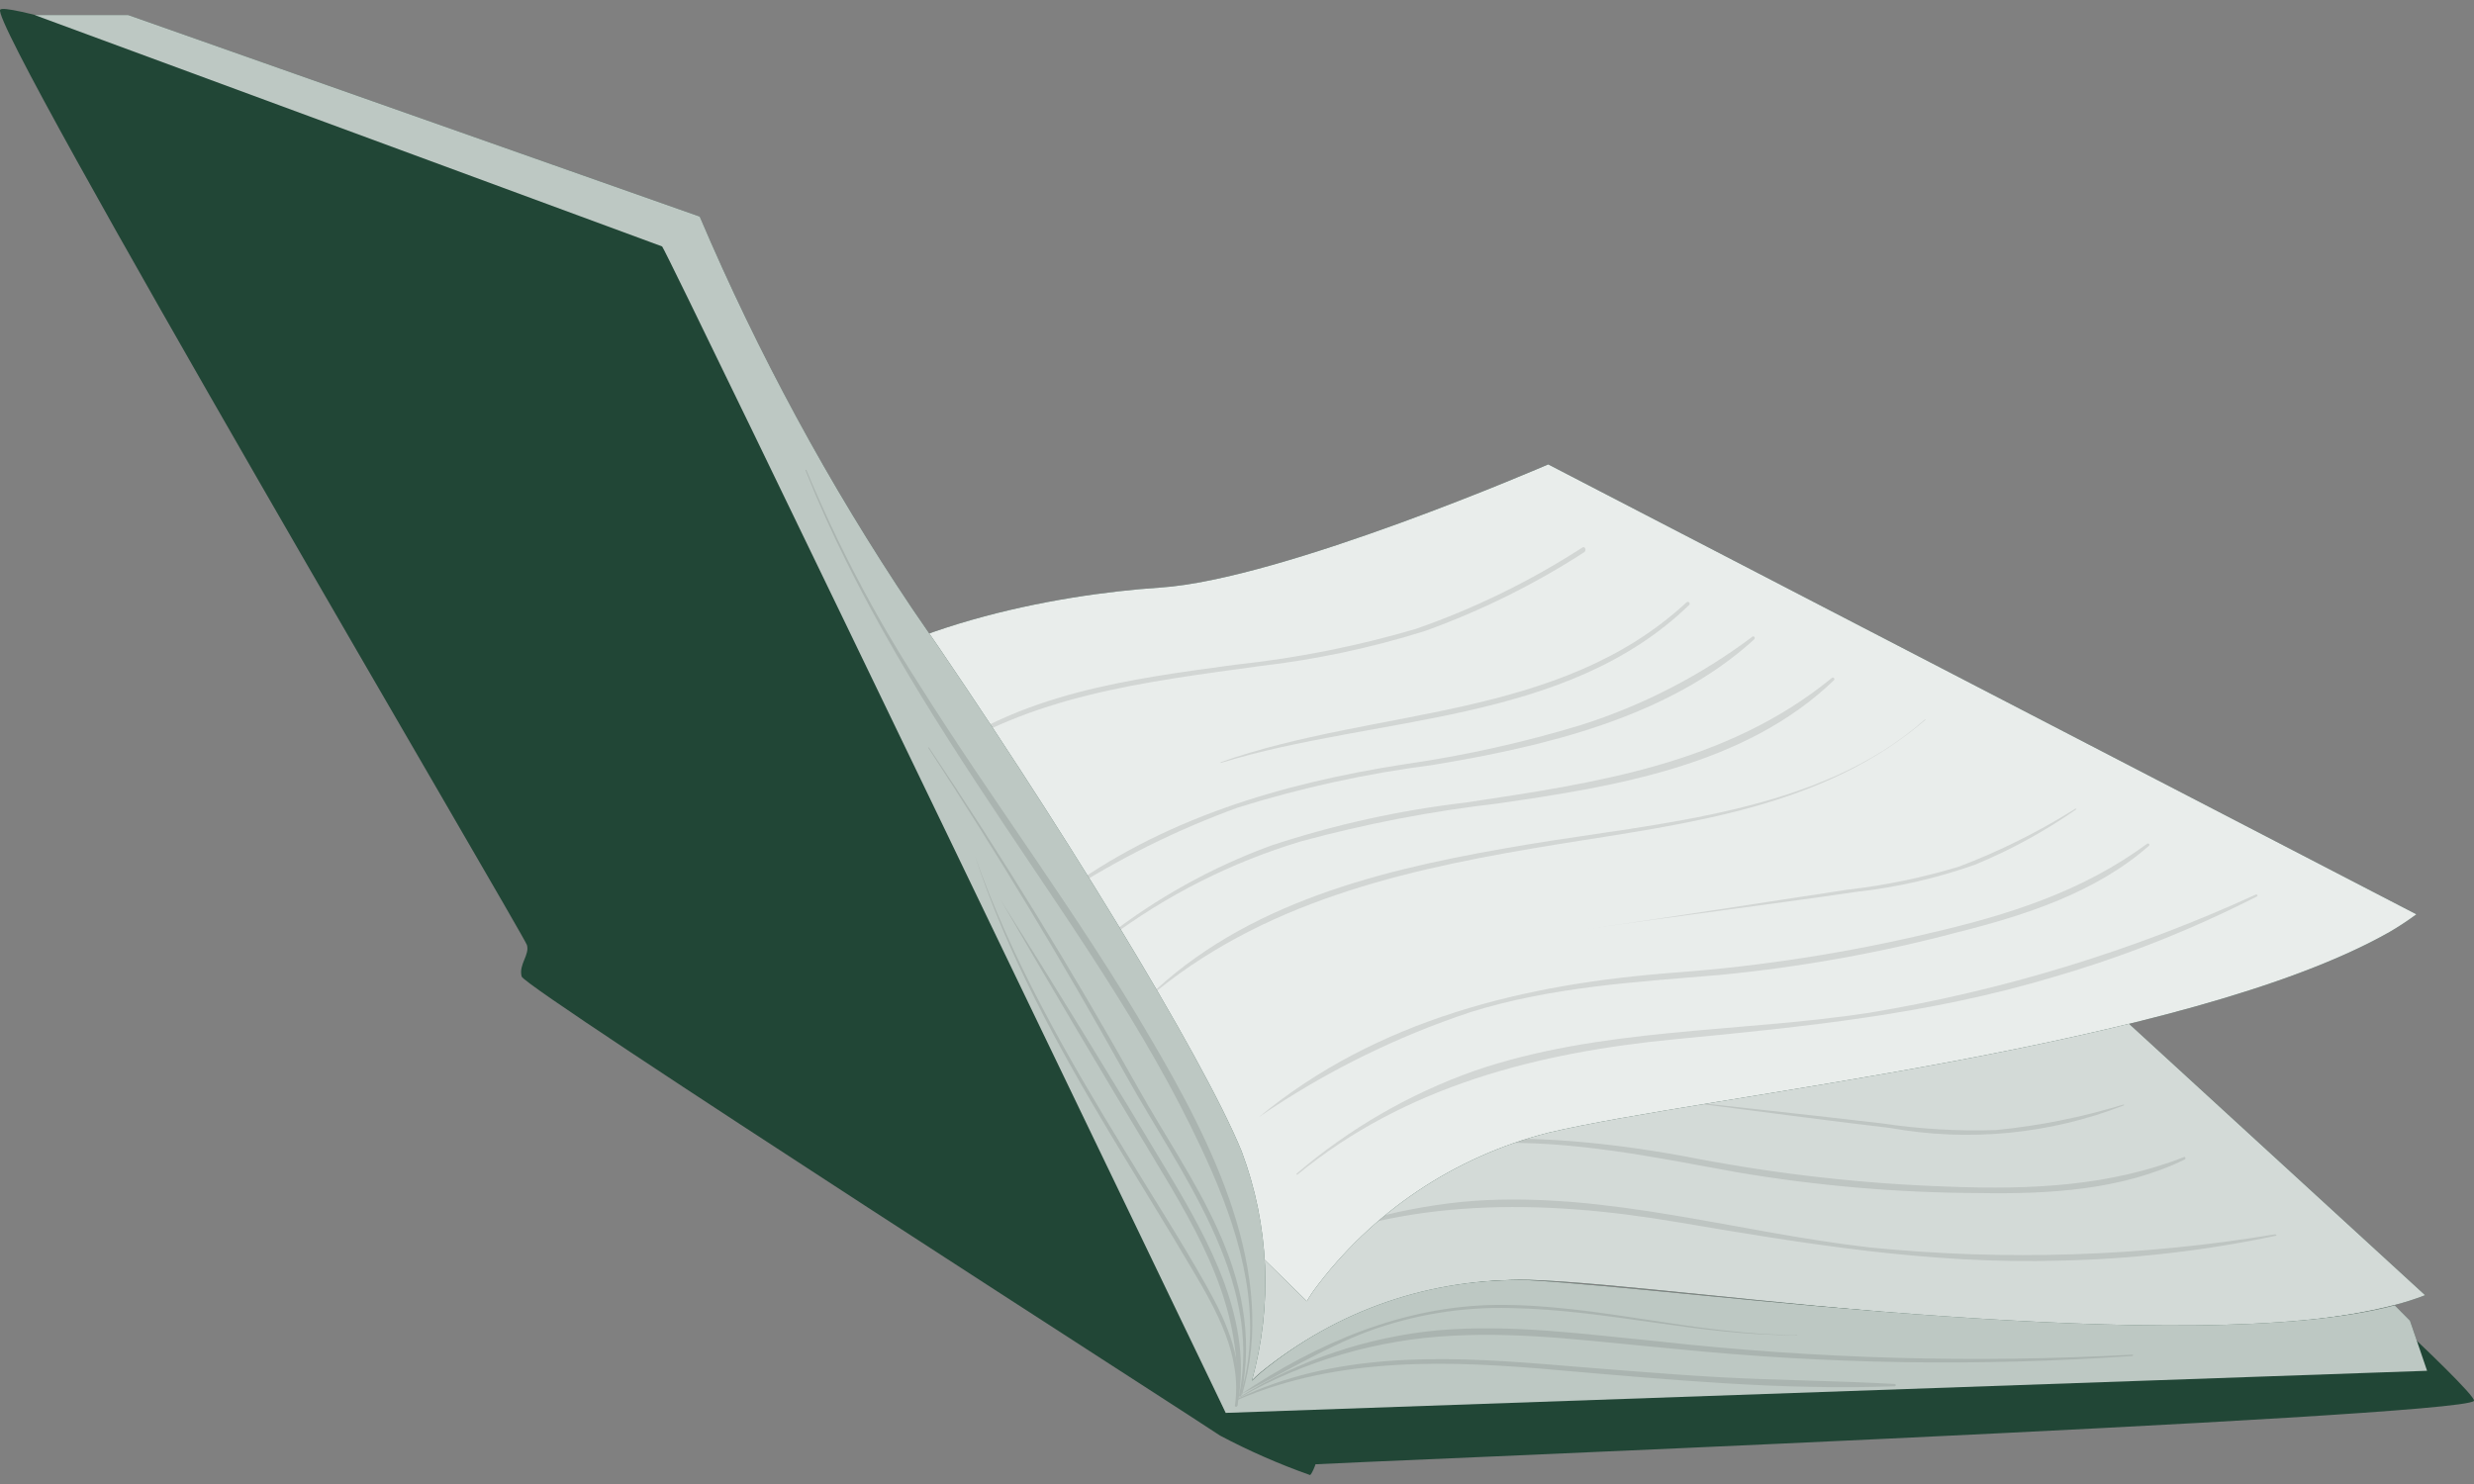 <svg width="150" height="90" viewBox="0 0 150 90" fill="none" xmlns="http://www.w3.org/2000/svg">
<rect x="0" y="0" width="150" height="90" fill="#808080" stroke="none"/>
<path d="M147.036 78.55C146.434 78.784 145.819 78.981 145.194 79.14C131.487 82.72 102.464 77.936 92.721 77.617C86.82 77.536 81.076 79.509 76.471 83.198L76.136 83.493L76.072 83.557L75.904 83.716L52.215 43.283C52.179 43.227 52.147 43.169 52.12 43.108C53.037 42.223 54.086 41.486 55.229 40.923C61.911 37.486 72.42 38.331 78.639 39.583C85.959 41.05 103.357 38.499 103.357 38.499L147.036 78.55Z" fill="#214636"/>
<path opacity="0.8" d="M147.036 78.55C146.434 78.784 145.819 78.981 145.194 79.14C131.487 82.72 102.464 77.936 92.721 77.617C86.82 77.536 81.076 79.509 76.471 83.198L76.136 83.493L76.072 83.557L75.904 83.716L52.215 43.283C52.179 43.227 52.147 43.169 52.12 43.108C53.037 42.223 54.086 41.486 55.229 40.923C61.911 37.486 72.42 38.331 78.639 39.583C85.959 41.05 103.357 38.499 103.357 38.499L147.036 78.55Z" fill="white"/>
<g opacity="0.1">
<path d="M137.938 74.858C129.826 76.207 121.571 76.475 113.388 75.655C105.414 74.754 97.497 72.275 89.396 72.825C85.248 73.149 81.194 74.23 77.436 76.014V76.078C85.178 72.586 93.494 72.729 101.691 74.117C109.433 75.432 117.016 76.684 124.902 76.453C129.298 76.359 133.676 75.854 137.978 74.946C138.066 74.986 138.01 74.842 137.938 74.858Z" fill="black"/>
<path d="M132.428 70.169C127.876 71.948 123.131 72.147 118.291 71.972C113.085 71.805 107.899 71.229 102.783 70.249C93.829 68.527 84.604 68.264 76.112 72.115C80.644 70.534 85.376 69.597 90.169 69.332C95.328 69.133 100.287 70.177 105.319 71.094C110.155 71.916 115.052 72.338 119.958 72.354C124.176 72.426 128.609 72.195 132.46 70.321C132.564 70.265 132.484 70.13 132.428 70.169Z" fill="black"/>
<path d="M128.737 66.988C126.22 67.761 123.631 68.279 121.01 68.535C118.717 68.609 116.422 68.476 114.153 68.136C108.859 67.506 103.557 66.972 98.262 66.342C103.716 66.996 109.154 67.769 114.6 68.407C119.353 69.264 124.251 68.793 128.753 67.044C128.809 67.052 128.785 66.972 128.737 66.988Z" fill="black"/>
<path d="M121.321 59.373C113.659 63.169 104.163 61.207 96.054 60.41C87.945 59.613 79.429 59.254 72.133 63.065C72.125 63.069 72.117 63.075 72.112 63.083C72.107 63.091 72.105 63.1 72.105 63.109C72.105 63.118 72.107 63.127 72.112 63.135C72.117 63.143 72.125 63.149 72.133 63.153C80.37 59.517 89.284 60.019 98.023 60.936C105.885 61.734 113.97 62.946 121.353 59.437C121.393 59.421 121.361 59.358 121.321 59.373Z" fill="black"/>
<path d="M116.554 55.483C109.05 58.871 101.061 57.93 93.135 56.998C89.138 56.405 85.091 56.218 81.056 56.439C77.269 56.78 73.558 57.702 70.052 59.174C69.972 59.174 70.052 59.334 70.124 59.302C74.19 57.685 78.508 56.794 82.882 56.671C86.938 56.662 90.989 56.958 95.001 57.556C102.114 58.409 110.103 59.254 116.641 55.634C116.729 55.61 116.649 55.443 116.554 55.483Z" fill="black"/>
<path d="M112.551 51.807C108.917 53.267 105.062 54.103 101.149 54.279C97.473 54.38 93.794 54.201 90.145 53.744C82.65 52.947 75.123 53.098 68.019 55.913C68.006 55.913 67.994 55.918 67.985 55.927C67.976 55.936 67.971 55.948 67.971 55.961C67.971 55.974 67.976 55.986 67.985 55.995C67.994 56.004 68.006 56.009 68.019 56.009C71.82 54.768 75.749 53.965 79.732 53.617C83.728 53.466 87.73 53.661 91.692 54.199C98.525 54.885 106.26 55.148 112.559 51.918C112.726 51.902 112.647 51.775 112.551 51.807Z" fill="black"/>
<path d="M109.25 48.753C99.913 53.672 89.372 50.029 79.437 50.77V50.818C89.276 50.475 100.168 54.007 109.353 48.944C109.372 48.928 109.385 48.905 109.39 48.88C109.394 48.855 109.39 48.83 109.378 48.807C109.366 48.785 109.347 48.767 109.323 48.758C109.3 48.748 109.274 48.746 109.25 48.753Z" fill="black"/>
<path d="M104.011 43.905C100.43 45.052 96.726 45.77 92.976 46.042C89.261 46.127 85.546 45.877 81.877 45.292C75.498 44.495 68.665 43.53 62.533 46.09C62.485 46.09 62.533 46.185 62.533 46.169C69.271 43.778 76.295 44.862 83.2 45.731C86.587 46.241 90.016 46.425 93.438 46.281C97.036 45.984 100.586 45.27 104.019 44.152C104.226 44.128 104.178 43.849 104.011 43.905Z" fill="black"/>
</g>
<path d="M146.509 55.451C145.996 55.829 145.464 56.18 144.915 56.503C132.612 63.512 103.333 66.438 93.885 68.695C88.176 70.14 83.145 73.522 79.652 78.263C79.548 78.406 79.469 78.534 79.405 78.637C79.393 78.664 79.376 78.688 79.357 78.709L79.237 78.916L45.773 46.09L45.637 45.954C46.293 44.859 47.113 43.873 48.069 43.028C53.651 37.973 64.016 36.051 70.323 35.636C77.77 35.15 93.869 28.165 93.869 28.165L146.509 55.451Z" fill="#214636"/>
<path opacity="0.9" d="M146.509 55.451C145.996 55.829 145.464 56.18 144.915 56.503C132.612 63.512 103.333 66.438 93.885 68.695C88.176 70.14 83.145 73.522 79.652 78.263C79.548 78.406 79.469 78.534 79.405 78.637C79.393 78.664 79.376 78.688 79.357 78.709L79.237 78.916L45.773 46.09L45.637 45.954C46.293 44.859 47.113 43.873 48.069 43.028C53.651 37.973 64.016 36.051 70.323 35.636C77.77 35.15 93.869 28.165 93.869 28.165L146.509 55.451Z" fill="white"/>
<g opacity="0.1">
<path d="M136.766 54.255C129.288 57.677 121.389 60.09 113.276 61.431C105.303 62.643 97.05 62.308 89.356 64.955C85.422 66.356 81.78 68.467 78.607 71.182C78.607 71.182 78.607 71.27 78.663 71.238C85.225 65.848 93.287 63.823 101.571 63.025C109.385 62.276 117.032 61.51 124.582 59.23C128.805 57.999 132.903 56.373 136.822 54.374C136.925 54.334 136.854 54.215 136.766 54.255Z" fill="black"/>
<path d="M130.18 51.169C126.249 54.079 121.72 55.498 117.007 56.591C111.938 57.794 106.782 58.594 101.587 58.983C92.489 59.653 83.519 61.805 76.319 67.754C80.285 65.034 84.615 62.887 89.18 61.375C94.108 59.844 99.171 59.557 104.274 59.126C109.158 58.656 113.995 57.787 118.738 56.527C122.82 55.498 127.046 54.135 130.283 51.304C130.379 51.217 130.267 51.113 130.18 51.169Z" fill="black"/>
<path d="M125.826 49.048C123.598 50.447 121.237 51.623 118.778 52.556C116.581 53.224 114.329 53.691 112.048 53.952C106.778 54.749 101.515 55.594 96.245 56.344C101.683 55.546 107.128 54.885 112.558 54.087C115.005 53.816 117.413 53.264 119.734 52.445C121.903 51.55 123.967 50.422 125.89 49.08C125.914 49.096 125.874 49.024 125.826 49.048Z" fill="black"/>
<path d="M116.689 43.65C110.31 49.303 100.599 49.885 92.561 51.225C84.644 52.548 76.216 54.414 70.116 59.995C70.068 59.995 70.116 60.099 70.18 60.059C77.189 54.406 85.927 52.58 94.603 51.177C102.401 49.925 110.55 48.968 116.737 43.658C116.769 43.65 116.721 43.602 116.689 43.65Z" fill="black"/>
<path d="M111.067 41.114C104.689 46.337 96.715 47.493 88.861 48.673C84.844 49.143 80.885 50.019 77.045 51.288C73.48 52.598 70.14 54.452 67.141 56.782C67.062 56.846 67.141 56.95 67.237 56.894C70.739 54.279 74.67 52.295 78.855 51.033C82.778 49.966 86.776 49.196 90.815 48.729C97.903 47.7 105.829 46.432 111.203 41.242C111.267 41.162 111.155 41.05 111.067 41.114Z" fill="black"/>
<path d="M106.252 38.611C103.122 40.964 99.618 42.773 95.886 43.961C92.365 45.032 88.766 45.832 85.122 46.353C77.675 47.517 70.451 49.646 64.319 54.207C64.271 54.207 64.319 54.326 64.383 54.294C67.733 52.118 71.32 50.331 75.075 48.968C78.906 47.774 82.833 46.915 86.812 46.401C93.59 45.284 101.165 43.522 106.363 38.77C106.443 38.658 106.331 38.547 106.252 38.611Z" fill="black"/>
<path d="M102.265 36.522C94.531 43.698 83.407 42.9 74.007 46.225C74.007 46.225 74.007 46.289 74.007 46.273C83.407 43.379 94.881 43.961 102.4 36.705C102.425 36.687 102.441 36.66 102.445 36.63C102.45 36.6 102.442 36.57 102.424 36.545C102.406 36.521 102.379 36.505 102.349 36.501C102.32 36.496 102.289 36.504 102.265 36.522Z" fill="black"/>
<path d="M95.942 33.205C92.785 35.244 89.396 36.901 85.847 38.14C82.281 39.189 78.628 39.915 74.932 40.309C68.553 41.17 61.72 42.047 56.481 46.137C56.433 46.137 56.481 46.233 56.537 46.209C62.413 42.151 69.478 41.353 76.375 40.397C79.775 40.005 83.131 39.292 86.397 38.268C89.79 37.045 93.032 35.44 96.061 33.484C96.213 33.364 96.093 33.109 95.942 33.205Z" fill="black"/>
</g>
<path d="M79.756 88.804C79.756 88.851 79.54 89.402 79.429 89.457C77.555 88.795 75.732 87.995 73.975 87.065C73.225 86.523 31.819 59.956 31.628 59.222C31.436 58.489 32.13 57.914 31.947 57.308C31.763 56.702 -0.744 1.494 0.013 0.585C0.603 -0.124 25.975 8.208 36.133 12.474C38.485 13.462 40.024 14.228 40.239 14.611C47.798 27.998 62.74 60.275 70.06 76.317C72.675 82.034 74.318 85.686 74.318 85.686L146.517 81.3C146.517 81.3 150.169 84.745 149.994 84.96C149.173 85.973 79.803 88.756 79.756 88.804Z" fill="#214636"/>
<path d="M147.155 83.134L74.318 85.686C74.318 85.686 40.542 15.424 40.144 14.945L2.102 0.912H7.771L42.424 13.135C45.955 21.441 50.264 29.394 55.293 36.888C64.112 49.646 72.898 63.998 75.282 69.827C76.955 74.282 77.173 79.153 75.904 83.74L76.072 83.581L76.136 83.517L76.471 83.222C81.032 79.455 86.807 77.471 92.721 77.641C102.448 78.191 132.779 82.425 145.194 79.163L146.119 80.096L147.155 83.134Z" fill="#214636"/>
<path opacity="0.7" d="M147.155 83.134L74.318 85.686C74.318 85.686 40.542 15.424 40.144 14.945L2.102 0.912H7.771L42.424 13.135C45.955 21.441 50.264 29.394 55.293 36.888C64.112 49.646 72.898 63.998 75.282 69.827C76.955 74.282 77.173 79.153 75.904 83.74L76.072 83.581L76.136 83.517L76.471 83.222C81.032 79.455 86.807 77.471 92.721 77.641C102.448 78.191 132.779 82.425 145.194 79.163L146.119 80.096L147.155 83.134Z" fill="white"/>
<g opacity="0.1">
<path d="M129.319 82.154C119.745 82.677 110.144 82.411 100.614 81.356C96.149 80.926 91.652 80.288 87.163 80.679C82.899 81.086 78.787 82.472 75.147 84.729C75.147 84.729 75.147 84.785 75.147 84.769C79.109 82.518 83.544 81.229 88.096 81.006C92.585 80.766 97.066 81.412 101.531 81.803C110.757 82.736 120.045 82.879 129.295 82.234C129.295 82.234 129.359 82.154 129.319 82.154Z" fill="black"/>
<path d="M114.887 83.932C111.323 83.733 107.711 83.716 104.179 83.517C100.646 83.318 97.074 82.999 93.518 82.72C87.291 82.218 80.808 82.05 75.044 84.825C74.996 84.825 75.044 84.913 75.044 84.897C81.207 82.257 87.929 82.505 94.459 83.095C101.213 83.677 108.07 84.323 114.847 84.075C114.866 84.081 114.887 84.078 114.904 84.068C114.921 84.059 114.934 84.043 114.939 84.023C114.944 84.004 114.942 83.984 114.932 83.967C114.922 83.95 114.906 83.937 114.887 83.932Z" fill="black"/>
<path d="M69.789 63.017C65.451 55.562 60.221 48.665 55.644 41.377C53.019 37.292 50.759 32.983 48.89 28.5H48.827C51.896 36.219 56.306 43.164 60.891 50.029C65.475 56.894 70.212 63.584 73.481 71.063C75.283 75.201 76.542 79.834 75.299 84.283C75.299 84.394 75.235 84.721 75.299 84.61C77.531 77.194 73.425 69.205 69.789 63.017Z" fill="black"/>
<path d="M75.275 84.57C76.726 77.162 72.133 71.605 68.96 65.904C65.026 58.882 60.813 52.025 56.322 45.332C56.322 45.332 56.242 45.332 56.266 45.332C60.492 51.796 64.478 58.401 68.226 65.146C71.551 71.134 76.574 77.529 75.131 84.57C75.083 84.761 75.243 84.729 75.275 84.57Z" fill="black"/>
<path d="M70.802 71.079C67.49 65.55 64.112 60.049 60.667 54.574C63.687 59.772 66.751 64.947 69.861 70.098C72.747 74.882 75.498 79.467 74.924 85.247C74.924 85.303 75.004 85.311 75.02 85.247C76.032 80.16 73.353 75.336 70.802 71.079Z" fill="black"/>
<path d="M108.899 80.958C102.799 80.958 96.835 79.084 90.743 79.14C85.098 79.196 79.867 81.436 75.235 84.554C77.802 83.294 80.226 81.779 82.913 80.758C85.693 79.732 88.643 79.248 91.604 79.331C97.393 79.427 103.046 81.006 108.843 80.974C108.986 81.013 109.018 80.958 108.899 80.958Z" fill="black"/>
<path d="M75.019 85.24C75.45 82.656 74.438 80.28 73.194 78.063C71.599 75.209 69.821 72.482 68.115 69.651C64.646 63.966 61.321 58.194 59.105 51.886C61.058 57.859 64.096 63.384 67.309 68.758C68.944 71.485 70.634 74.188 72.253 76.931C73.744 79.443 75.307 82.194 74.876 85.224C74.828 85.335 75.019 85.343 75.019 85.24Z" fill="black"/>
</g>
</svg>
